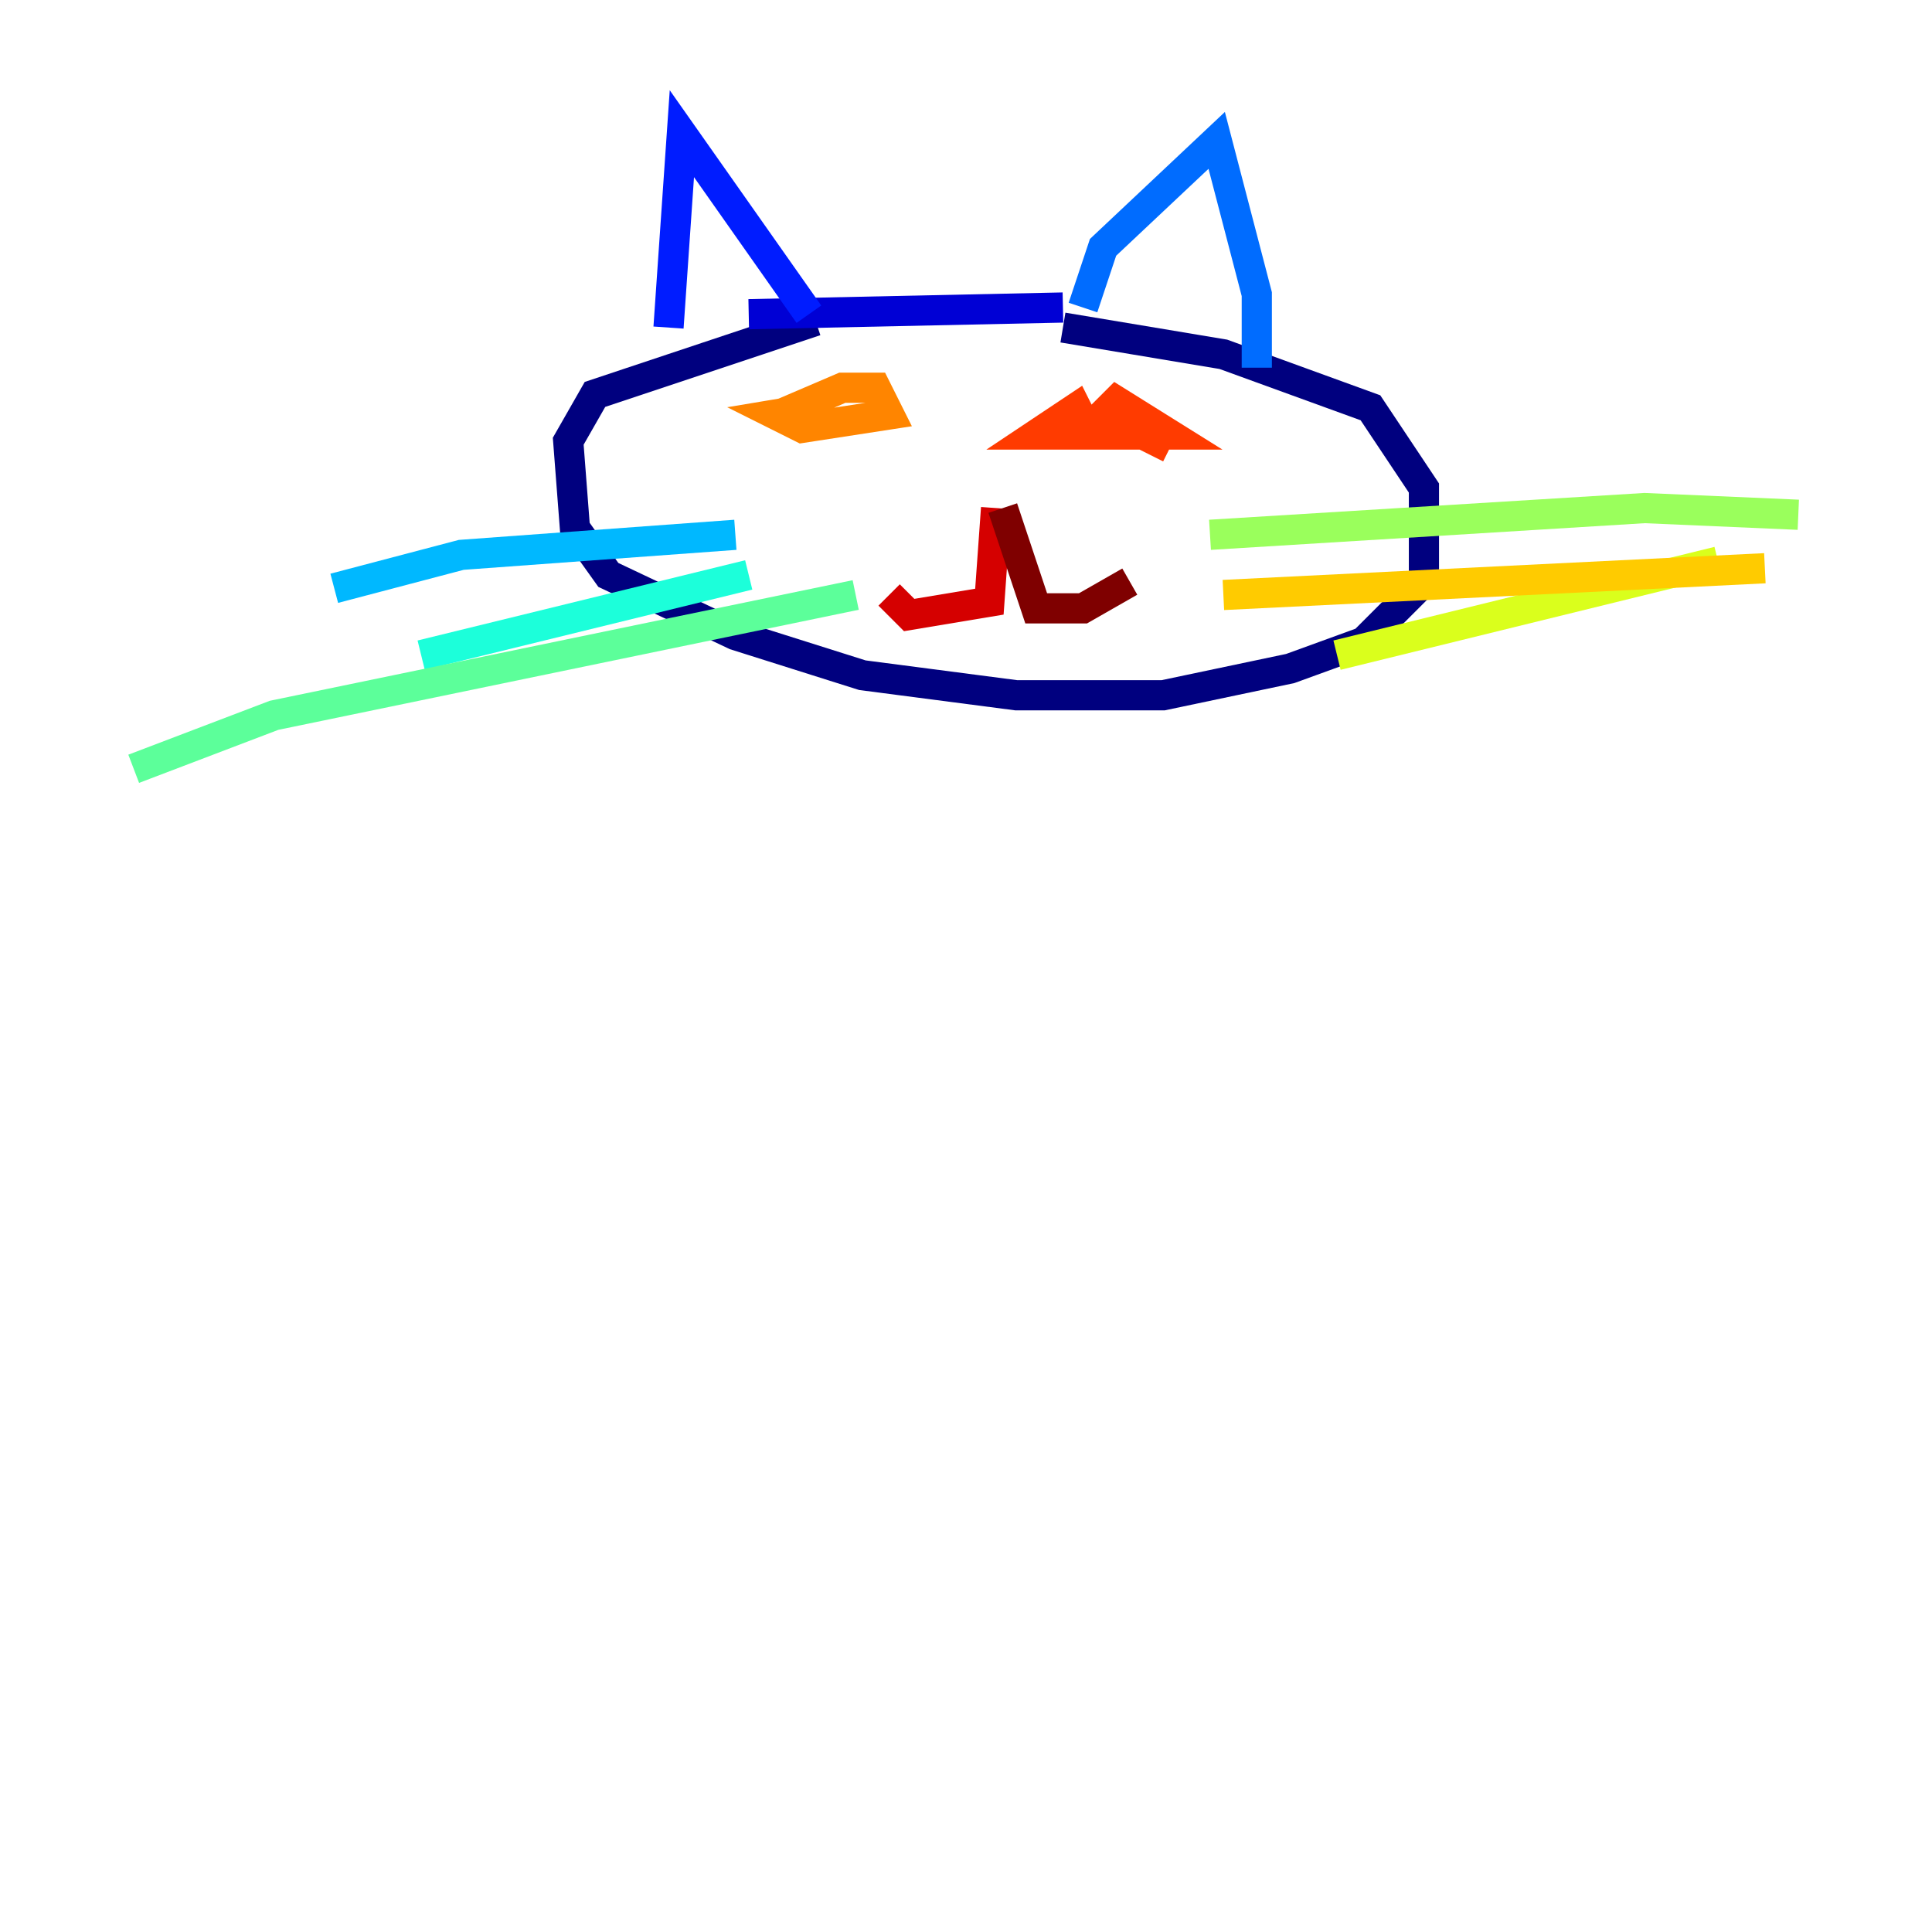 <?xml version="1.0" encoding="utf-8" ?>
<svg baseProfile="tiny" height="128" version="1.2" viewBox="0,0,128,128" width="128" xmlns="http://www.w3.org/2000/svg" xmlns:ev="http://www.w3.org/2001/xml-events" xmlns:xlink="http://www.w3.org/1999/xlink"><defs /><polyline fill="none" points="54.035,21.259 39.419,26.131 37.647,29.232 38.09,34.99 40.304,38.09 48.72,42.076 57.135,44.734 67.322,46.062 77.066,46.062 85.481,44.291 90.353,42.519 94.339,38.533 94.339,32.332 90.796,27.017 81.052,23.474 70.422,21.702" stroke="#00007f" stroke-width="2" /><polyline fill="none" points="49.605,20.817 70.422,20.374" stroke="#0000d5" stroke-width="2" /><polyline fill="none" points="44.291,21.702 45.176,8.858 53.592,20.817" stroke="#001cff" stroke-width="2" /><polyline fill="none" points="71.751,20.374 73.08,16.387 80.609,9.301 83.266,19.488 83.266,24.36" stroke="#006cff" stroke-width="2" /><polyline fill="none" points="48.72,35.432 30.561,36.761 22.145,38.976" stroke="#00b8ff" stroke-width="2" /><polyline fill="none" points="49.605,38.09 27.903,43.405" stroke="#1cffda" stroke-width="2" /><polyline fill="none" points="56.692,39.419 18.159,47.391 8.858,50.934" stroke="#5cff9a" stroke-width="2" /><polyline fill="none" points="80.166,35.432 108.955,33.661 119.142,34.104" stroke="#9aff5c" stroke-width="2" /><polyline fill="none" points="88.581,43.405 113.827,37.204" stroke="#daff1c" stroke-width="2" /><polyline fill="none" points="81.052,39.419 116.927,37.647" stroke="#ffcb00" stroke-width="2" /><polyline fill="none" points="53.592,28.789 52.706,27.017 55.806,25.689 58.021,25.689 58.907,27.46 53.149,28.346 51.377,27.46 54.035,27.017" stroke="#ff8500" stroke-width="2" /><polyline fill="none" points="77.509,29.675 73.08,27.46 73.965,26.574 77.509,28.789 68.65,28.789 71.308,27.017 71.751,27.903" stroke="#ff3b00" stroke-width="2" /><polyline fill="none" points="65.993,33.661 65.55,39.862 60.235,40.747 58.907,39.419" stroke="#d50000" stroke-width="2" /><polyline fill="none" points="66.436,33.661 68.65,40.304 71.751,40.304 74.851,38.533" stroke="#7f0000" stroke-width="2" /></svg>